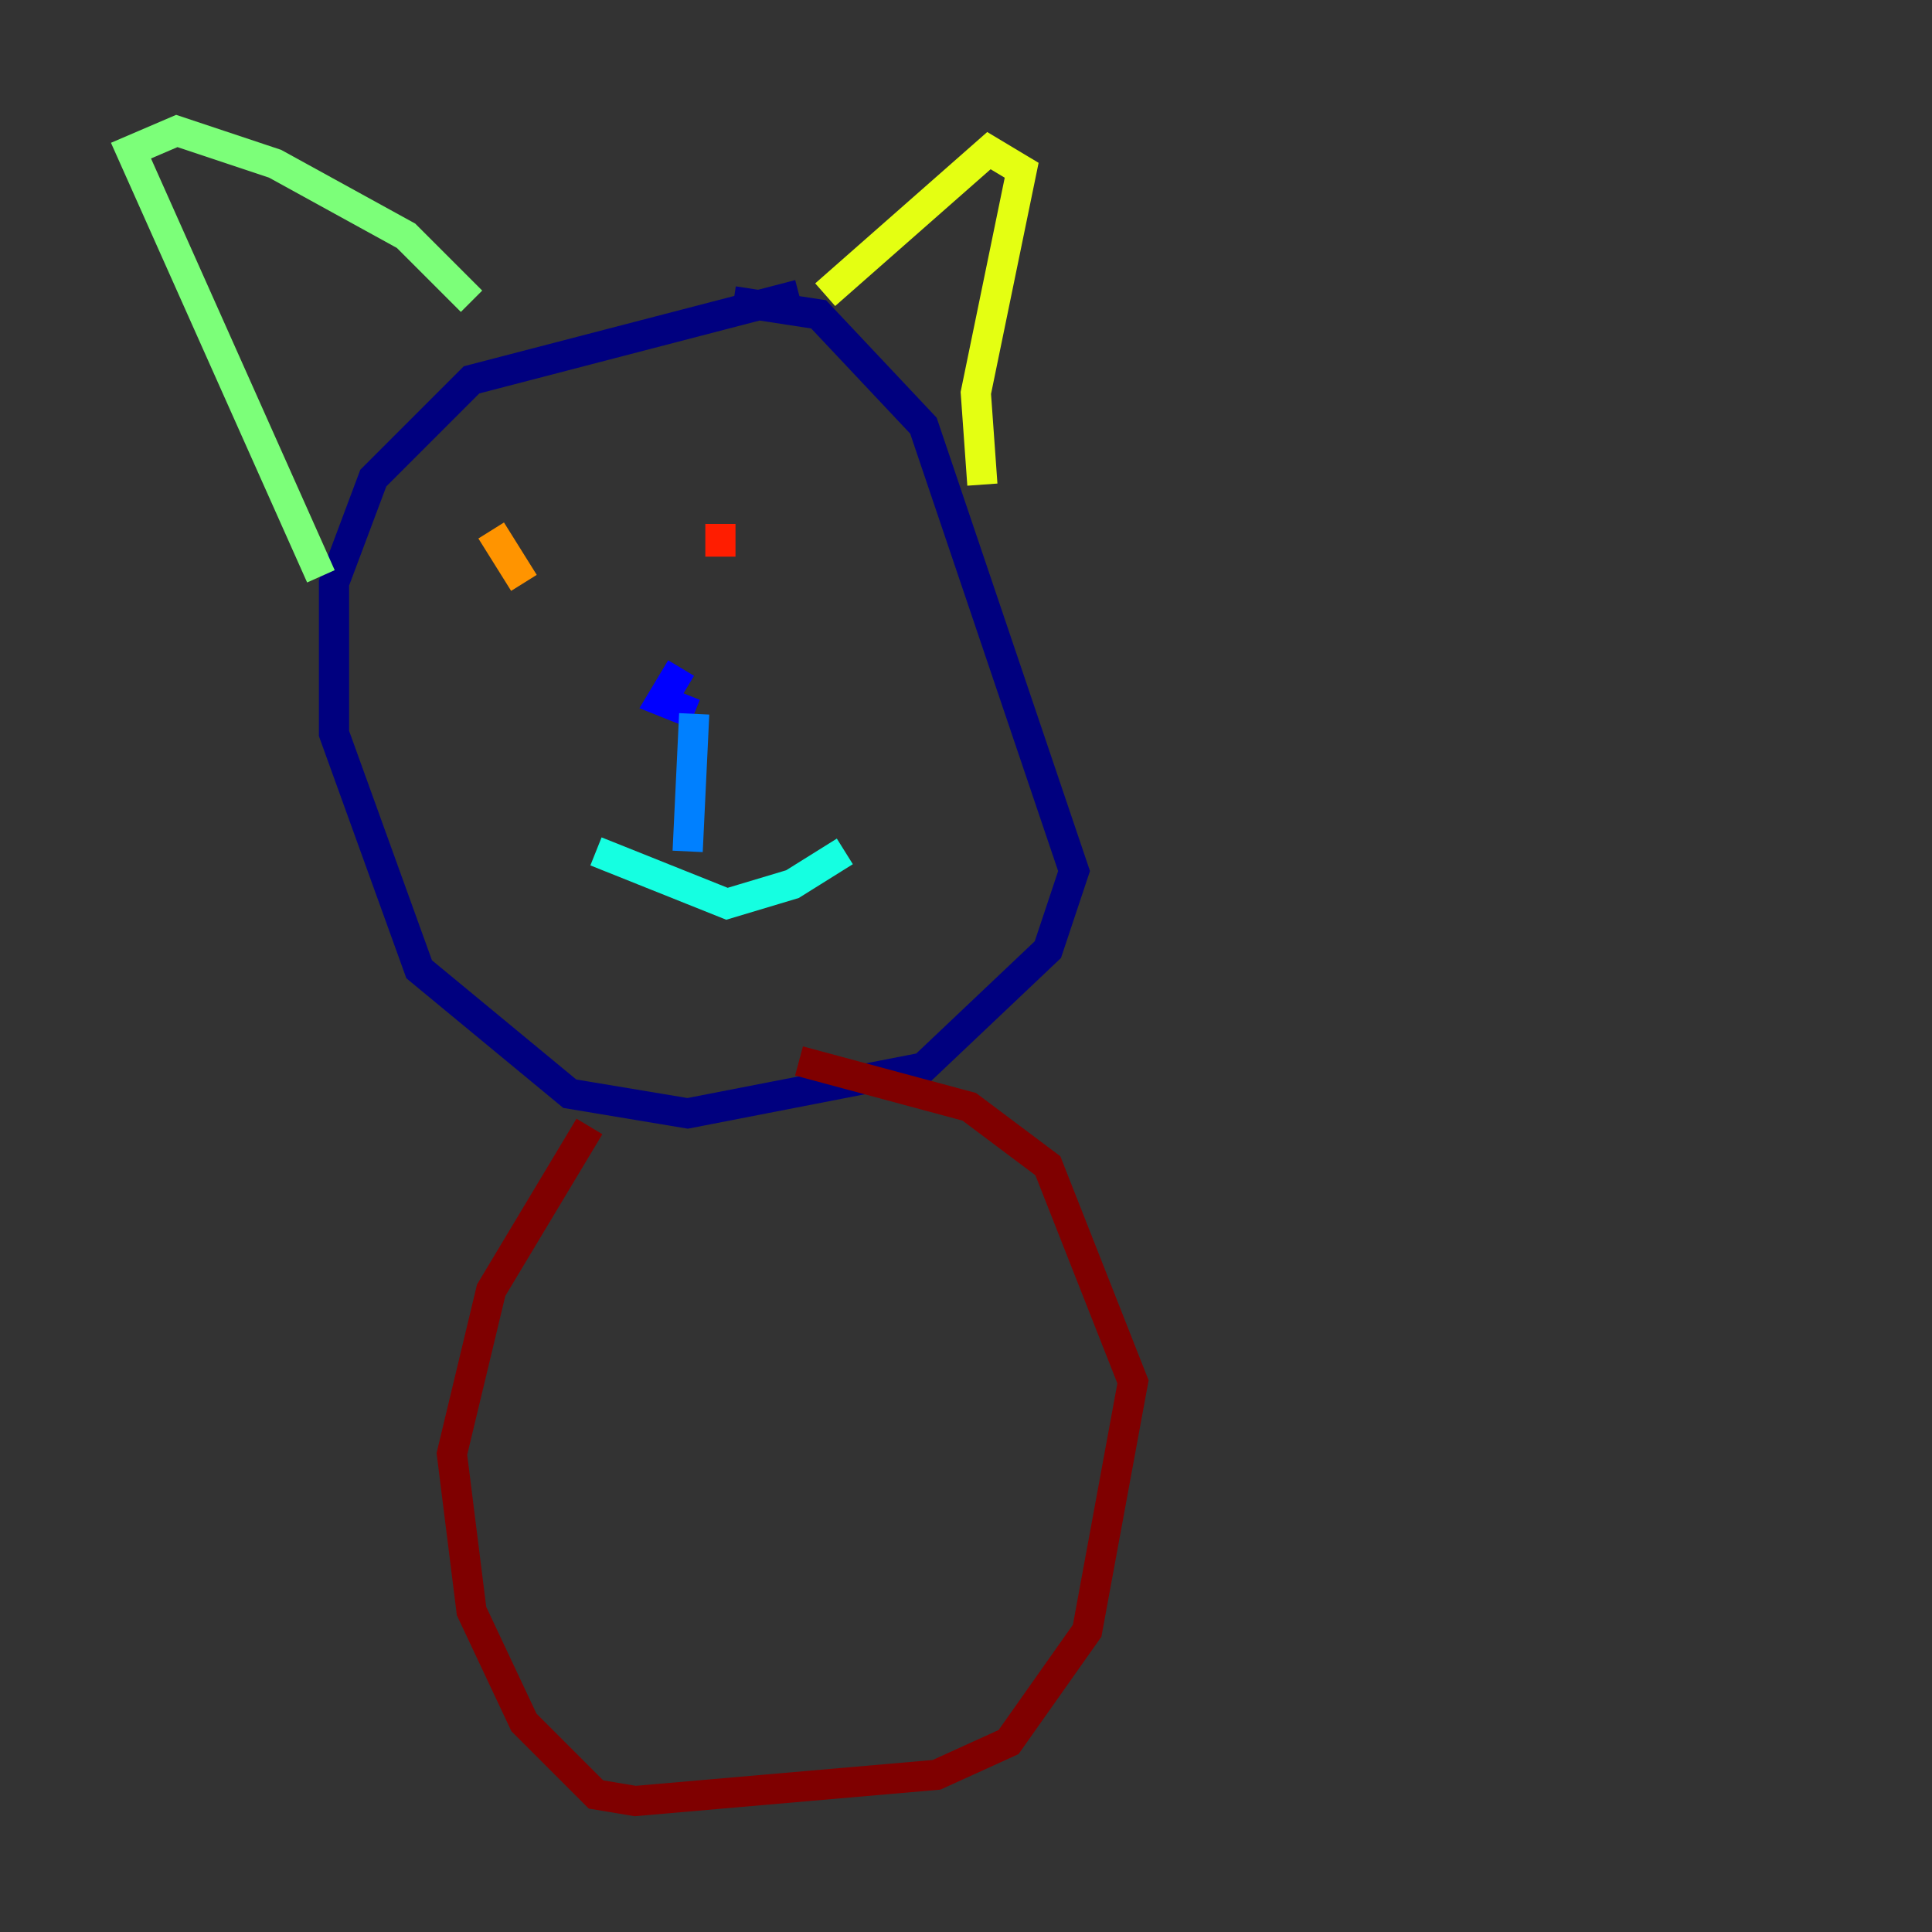 <?xml version="1.0" encoding="utf-8" ?>
<svg baseProfile="tiny" height="128" version="1.2" viewBox="0,0,128,128" width="128" xmlns="http://www.w3.org/2000/svg" xmlns:ev="http://www.w3.org/2001/xml-events" xmlns:xlink="http://www.w3.org/1999/xlink"><rect x="0" y="0" width="128" height="128" fill="#333333" stroke="none"/><defs /><polyline fill="none" points="52.936,19.525 31.241,25.166 24.732,31.675 22.129,38.617 22.129,48.597 27.77,64.217 37.749,72.461 45.559,73.763 61.18,70.725 69.424,62.915 71.159,57.709 61.18,28.203 54.237,20.827 48.597,19.959" stroke="#00007f" stroke-width="2" /><polyline fill="none" points="45.125,44.258 43.824,46.427 45.993,47.295" stroke="#0000ff" stroke-width="2" /><polyline fill="none" points="45.993,47.295 45.559,56.407" stroke="#0080ff" stroke-width="2" /><polyline fill="none" points="39.485,56.407 48.163,59.878 52.502,58.576 55.973,56.407" stroke="#15ffe1" stroke-width="2" /><polyline fill="none" points="21.261,38.183 8.678,9.98 11.715,8.678 18.224,10.848 26.902,15.62 31.241,19.959" stroke="#7cff79" stroke-width="2" /><polyline fill="none" points="54.671,19.525 65.519,9.98 67.688,11.281 64.651,26.034 65.085,32.108" stroke="#e4ff12" stroke-width="2" /><polyline fill="none" points="32.542,35.146 34.712,38.617" stroke="#ff9400" stroke-width="2" /><polyline fill="none" points="47.729,34.712 47.729,36.881" stroke="#ff1d00" stroke-width="2" /><polyline fill="none" points="39.051,74.63 32.542,85.478 29.939,96.325 31.241,106.739 34.712,114.115 39.485,118.888 42.088,119.322 62.047,117.586 66.82,115.417 72.027,108.041 75.064,91.552 69.424,77.234 64.217,73.329 52.936,70.291" stroke="#7f0000" stroke-width="2" /></svg>